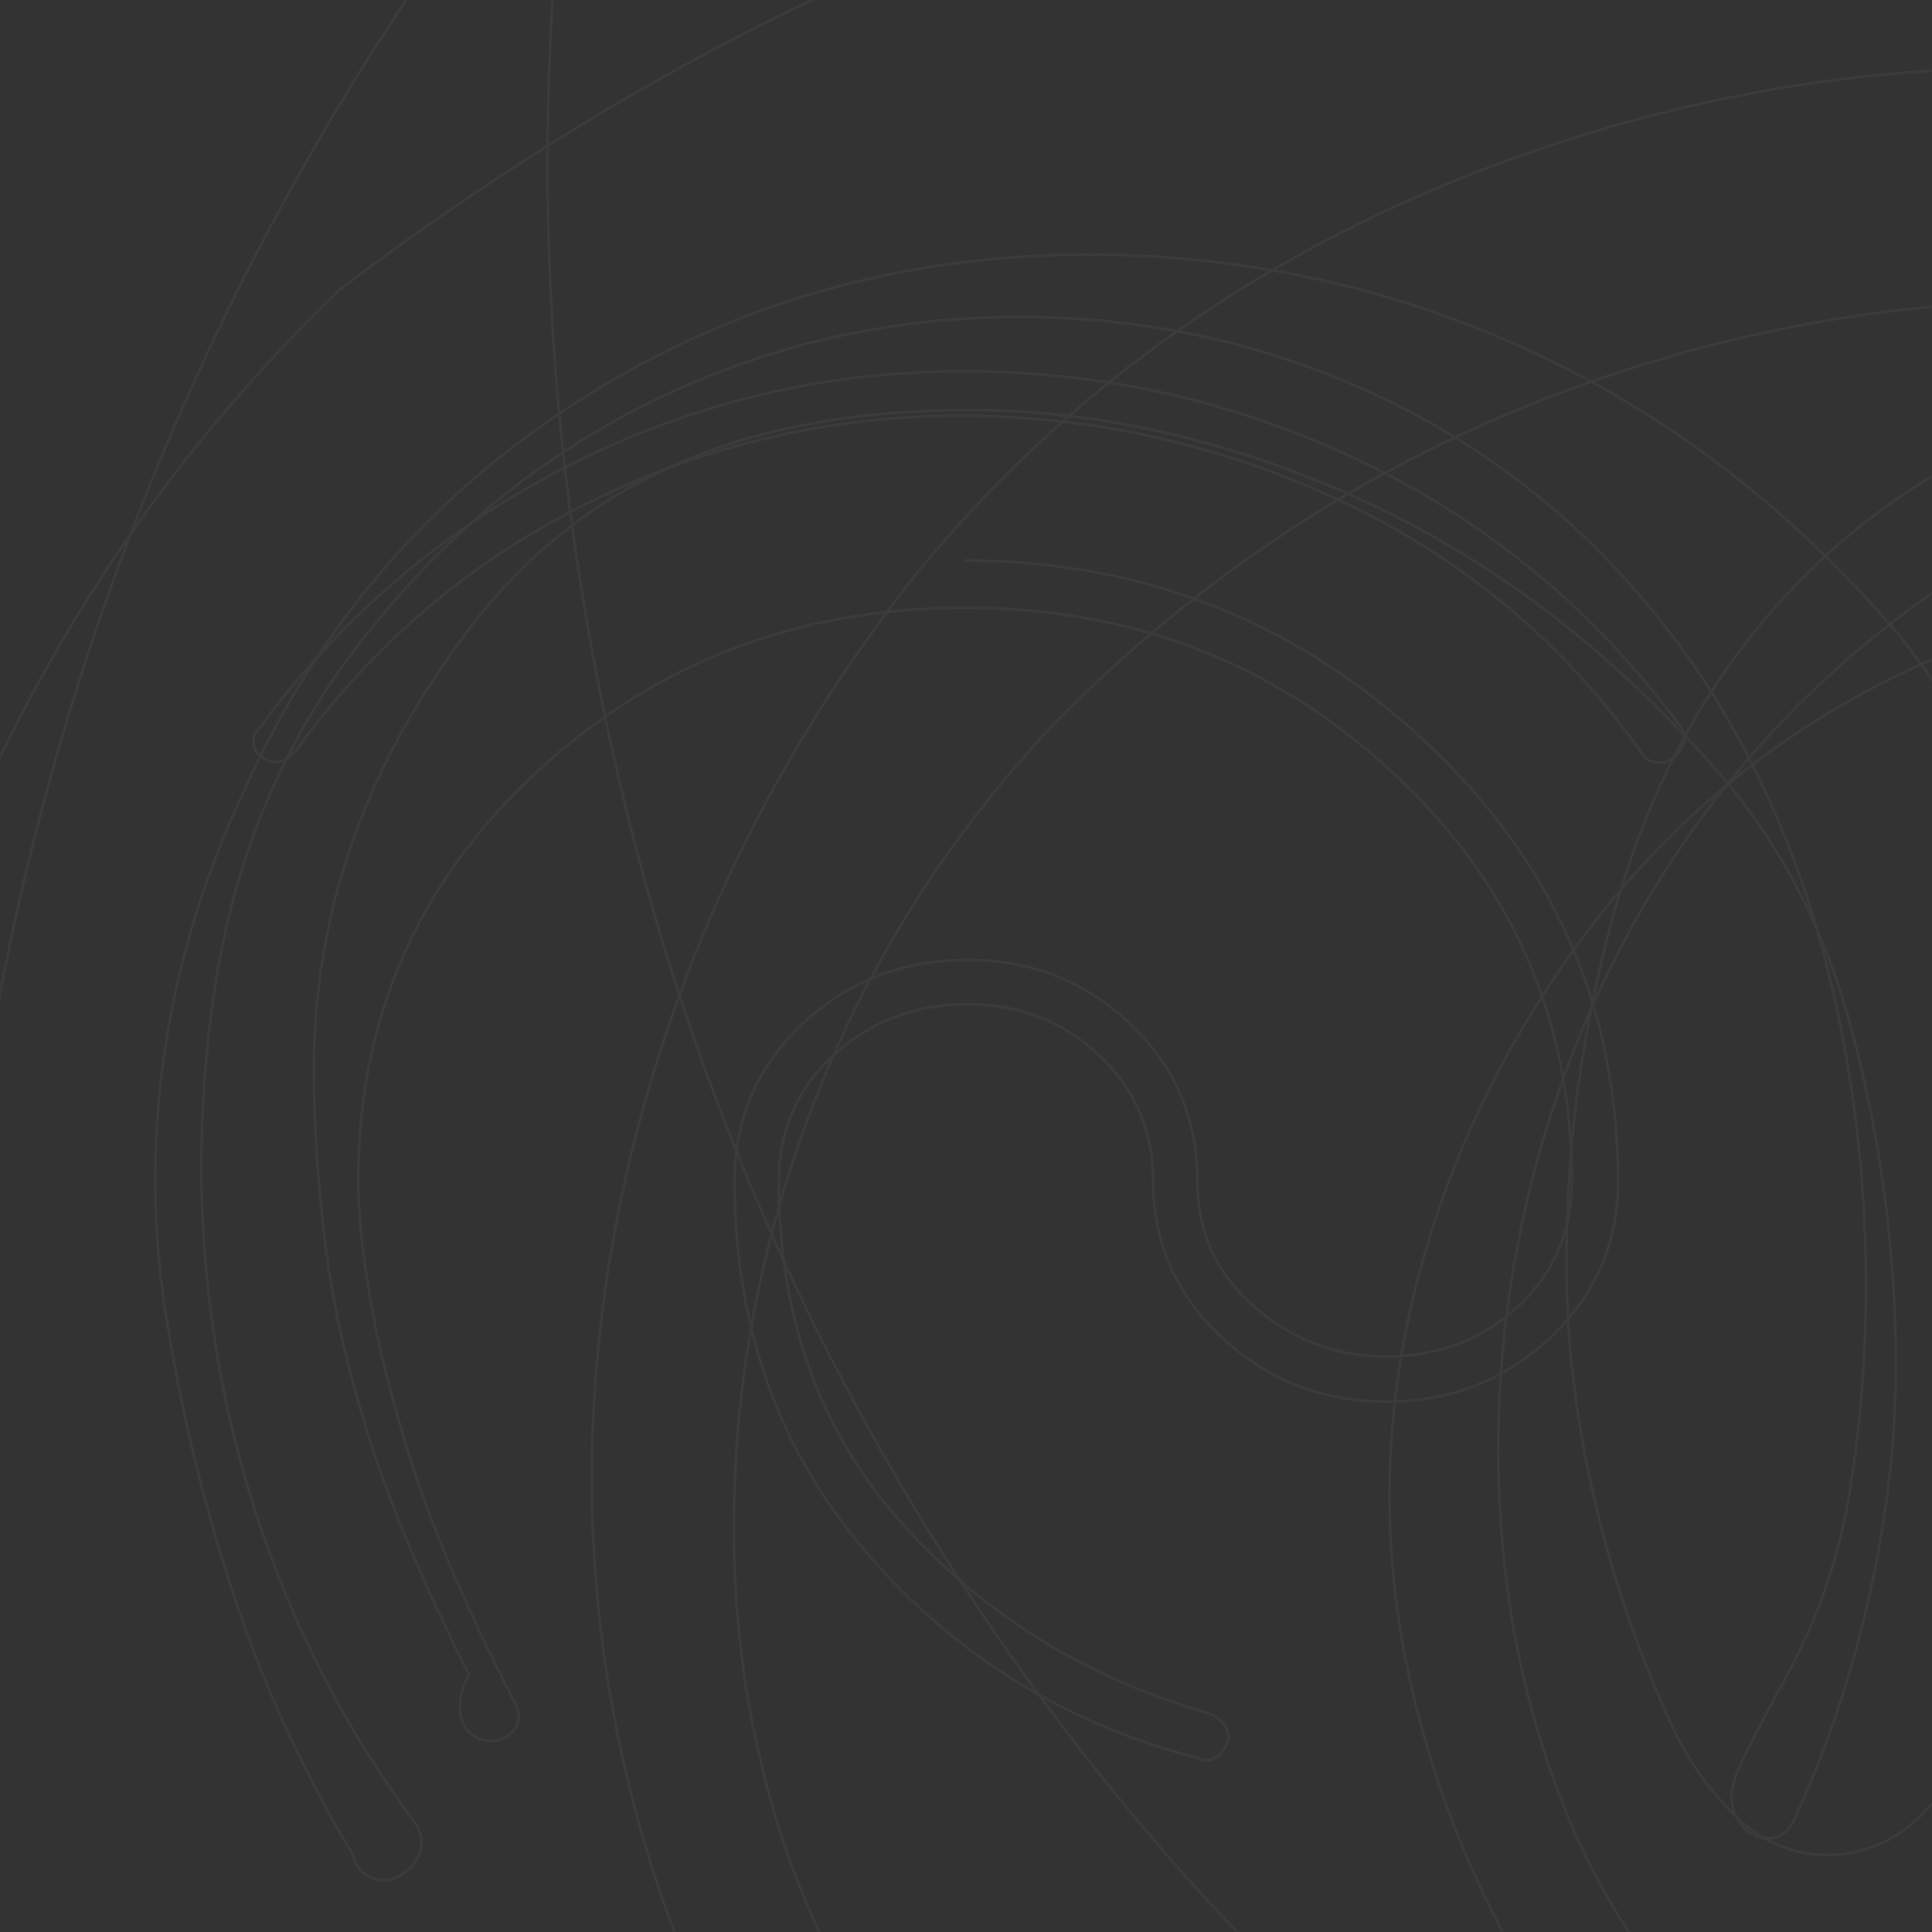 <svg width="1440" height="1440" viewBox="0 0 1440 1440" fill="none" xmlns="http://www.w3.org/2000/svg">
<rect x="0" y="0" width="1440" height="1440" fill="#333333" stroke="none"/>
<mask id="mask0_7657_37" style="mask-type:alpha" maskUnits="userSpaceOnUse" x="0" y="0" width="1440" height="1440">
<rect width="1440" height="1440" fill="#D9D9D9"/>
</mask>
<g mask="url(#mask0_7657_37)">
<path d="M718.5 276.75C823.28 276.75 922.725 299.5 1016.84 345C1110.95 390.5 1189.5 456 1252.5 541.5C1255.5 546 1256.25 550.25 1254.75 554.25C1253.25 558.25 1250.5 562 1246.5 565.5C1243.5 568 1239.4 568.93 1234.2 568.29C1228.99 567.65 1225.09 564.72 1222.5 559.5C1165 479 1091.77 417.5 1002.81 375C913.85 332.5 819.08 310.75 718.5 309.75C619.5 309.75 526.25 331.375 438.75 374.625C351.25 417.875 278.5 479.5 220.5 559.5C215.5 565 210.75 567.875 206.25 568.125C201.75 568.375 197.75 566.75 194.25 563.25C191.25 561.25 189.5 558.125 189 553.875C188.5 549.625 189.5 546.5 192 544.5C254 460 331.17 394.25 423.51 347.25C515.84 300.25 614.17 276.75 718.5 276.75ZM718.575 417.75C851.025 417.75 965.375 462.53 1061.63 552.09C1157.88 641.65 1206 751.12 1206 880.5C1206 926.36 1189.13 965.2 1155.38 997.02C1121.62 1028.84 1080.99 1044.75 1033.5 1044.75C986 1044.75 945.125 1028.84 910.875 997.02C876.625 965.2 859.5 926.36 859.5 880.5C859.5 843 846.01 811.625 819.03 786.375C792.06 761.125 759.55 748.5 721.5 748.5C682.63 748.5 649.415 760.99 621.855 785.97C594.285 810.95 580.5 842.46 580.5 880.5C580.5 981.99 611 1066.87 672 1135.13C733 1203.38 809.5 1250.75 901.5 1277.25C907.05 1279.81 910.81 1282.62 912.78 1285.68C914.76 1288.75 915.75 1292.54 915.75 1297.04C913.75 1302.35 910.75 1306.5 906.75 1309.5C902.75 1312.5 898 1312.75 892.5 1310.25C794 1284.75 711.875 1233.85 646.125 1157.55C580.375 1081.25 547.5 988.9 547.5 880.5C547.5 834 564.375 794.875 598.125 763.125C631.875 731.375 673.035 715.5 721.605 715.5C768.675 715.5 808.925 731.375 842.355 763.125C875.785 794.875 892.5 834 892.5 880.5C892.5 918.04 906.595 949.175 934.785 973.905C962.985 998.635 995.735 1011 1033.04 1011C1071.85 1011 1104.63 998.625 1131.38 973.875C1158.13 949.125 1171.5 918 1171.5 880.5C1171.5 759.96 1127.23 658.575 1038.68 576.345C950.115 494.115 843.74 453 719.55 453C594.35 453 487.625 494.015 399.375 576.045C311.125 658.065 267 759.3 267 879.75C267 904.75 270.25 935.75 276.75 972.75C283.25 1009.75 294.5 1052.75 310.5 1101.75C328 1152.75 352.25 1208.25 383.25 1268.25C387.5 1275.75 387.75 1282.375 384 1288.125C380.25 1293.875 374.75 1297.04 367.5 1297.62C360.25 1298.21 353.75 1295.5 348 1289.5C344.25 1284.25 342.5 1278.09 342.75 1271.02C342.99 1263.95 345.25 1256.25 349.5 1247.91C317.01 1183.91 292.375 1125.62 275.625 1073.06C258.875 1020.5 247.75 971.375 242.25 925.685C236.75 879.985 234 840.25 234 796.5C234 678.99 272.75 569.5 350.25 468C427.75 366.5 535.5 316.25 673.5 307.25C775.5 299.75 877.875 316.625 980.625 357.875C1083.38 399.125 1174.5 462.125 1254 546.875C1314 606 1355.5 677.625 1378.5 761.75C1401.5 845.875 1413 930.99 1413 1017.09C1413 1072.69 1406.5 1129.79 1393.5 1188.39C1380.5 1246.99 1362 1302.5 1338 1355C1333 1365.5 1325.75 1370.875 1316.25 1370.125C1306.75 1369.375 1299.5 1364.25 1294.5 1354.75C1290 1346.25 1289.5 1336.625 1293 1325.875C1295 1318.875 1307.5 1293.38 1331.5 1249.38C1355.5 1205.38 1371.38 1158.63 1379.13 1109.13C1386.88 1059.63 1390.75 1009.4 1390.75 958.425C1390.75 877.425 1381.25 798.75 1362.25 722.4C1343.25 646.05 1313.5 575.75 1273 511.5C1213.5 421 1138.88 352.5 1049.13 306C959.375 259.5 862.95 236.25 759.85 236.25C659.45 236.25 565.125 258.75 476.875 303.75C388.625 348.75 313.5 414.75 251.5 501.75C205 569.25 175 644.5 161.5 728C148 811.5 146.5 894.5 157 976.5C165.5 1044.5 182.5 1111 208 1176C233.5 1241 267 1301.5 308.5 1357.5C314 1365 315.5 1372.625 313 1380.375C310.5 1388.125 305.25 1394.13 297.25 1398.38C289.25 1402.63 281.25 1402.38 273.25 1397.63C267.75 1394.13 264.25 1388.88 262.75 1381.88C225.25 1319.38 195.25 1253.63 172.75 1184.63C150.25 1115.63 133.5 1044.88 122.5 972.375C113 907.375 113.5 841.5 124 775.725C134.5 709.95 154.5 646.975 183 587.125C238 465.125 321.375 368.625 433.125 297.625C544.875 226.625 669.99 190.625 808.45 189.625C925.7 189.625 1036.13 213.5 1139.75 261.25C1243.38 309 1334.75 379.25 1414 471.75C1463 531.75 1499.25 603.38 1522.75 686.63C1546.25 769.88 1557.5 854.74 1557.5 941.21C1557.5 998.96 1551 1057.84 1538 1117.84C1525 1177.84 1505.5 1234.59 1479.5 1288.09C1466 1314.09 1449.5 1336.34 1430 1354.84C1410.5 1373.34 1387.75 1382.59 1361.75 1382.59C1336.75 1382.59 1314.5 1373.34 1295 1354.84C1275.5 1336.34 1259.5 1314.09 1247 1288.09C1222 1234.59 1202.5 1177.84 1188.5 1117.84C1174.5 1057.84 1167.5 998.96 1167.5 941.21C1167.5 854.74 1178.75 769.88 1201.25 686.63C1223.75 603.38 1259 531.75 1307 471.75C1377.5 384.25 1467.88 326.25 1578.13 297.75C1688.38 269.25 1802.25 272.75 1919.75 308.25C1990.25 331.25 2057.5 366.75 2121.5 414.75C2185.5 462.75 2244.5 521.75 2298.5 591.75C2324 621.75 2340.25 654.75 2347.25 690.75C2354.25 726.75 2351.75 761.74 2339.75 795.74C2330.25 824.74 2314.25 849.24 2291.75 869.24C2269.25 889.24 2242.75 901.24 2212.25 905.24C2203.25 906.24 2194.25 905.49 2185.25 902.99C2176.25 900.49 2168.5 895.74 2162 888.74C2157 883.24 2154.5 876.49 2154.5 868.49C2154.5 860.49 2157 853.74 2162 848.24C2179.5 827.74 2190.38 803.5 2194.63 775.5C2198.88 747.5 2196.25 719.5 2186.75 691.5C2156.25 594 2097.88 510 2011.63 439.5C1925.38 369 1824.88 338.25 1710.13 347.25C1595.38 356.25 1492.13 397.75 1400.38 471.75C1328.88 529.25 1270.38 597.25 1224.88 675.75C1179.38 754.25 1148.13 838.74 1131.13 928.24C1114.13 1017.74 1112.13 1106.74 1125.13 1195.24C1133.13 1249.24 1147.38 1301.49 1167.88 1351.99C1188.38 1402.49 1215.13 1446.74 1248.13 1484.74C1256.63 1495.24 1260.63 1506.24 1260.13 1517.74C1259.63 1529.24 1254.38 1539.24 1244.38 1547.74C1234.38 1556.24 1223.13 1559.74 1210.63 1558.24C1198.13 1556.74 1188.38 1549.49 1181.38 1536.49C1149.38 1494.49 1121.63 1447.74 1098.13 1395.24C1074.63 1342.74 1057.38 1287.74 1046.38 1230.24C1029.88 1141.74 1032.38 1053.24 1053.88 964.74C1075.38 876.24 1113.38 792.99 1167.88 714.99C1242.88 608.49 1339.63 531.49 1458.13 483.99C1576.63 436.49 1698.88 425.74 1824.88 451.74C1950.88 477.74 2066.63 537.49 2172.13 630.99C2277.63 724.49 2361.38 843.24 2423.38 986.24C2442.88 1031.24 2455.63 1079.24 2461.63 1130.24C2467.63 1181.24 2465.88 1230.74 2456.38 1278.74C2449.88 1312.74 2437.38 1344.24 2418.88 1372.24C2400.38 1400.24 2376.88 1423.24 2348.38 1440.24C2333.88 1449.24 2318.13 1453.49 2301.13 1452.99C2284.13 1452.49 2268.38 1446.99 2253.88 1436.49C2239.38 1425.99 2228.38 1411.74 2220.88 1393.74C2213.38 1375.74 2211.13 1356.74 2214.13 1336.74C2216.13 1321.74 2221.88 1308.49 2231.38 1296.99C2240.88 1285.49 2253.38 1276.49 2268.88 1269.99C2275.88 1267.49 2283.13 1266.74 2290.63 1267.74C2298.13 1268.74 2304.88 1271.49 2310.88 1275.99C2315.88 1279.99 2318.88 1284.99 2319.88 1290.99C2320.88 1296.99 2319.38 1302.24 2315.38 1306.74C2311.38 1311.24 2306.13 1314.49 2299.63 1316.49C2293.13 1318.49 2286.88 1318.24 2280.88 1315.74C2280.38 1315.49 2279.88 1315.49 2279.38 1315.74C2278.88 1315.99 2278.63 1316.49 2278.63 1317.24C2278.63 1317.99 2279.13 1318.74 2280.13 1319.49C2281.13 1320.24 2282.38 1320.74 2283.88 1320.99C2286.88 1321.49 2289.88 1321.24 2292.88 1320.24C2295.88 1319.24 2298.38 1317.49 2300.38 1314.99C2302.38 1312.49 2303.63 1309.49 2304.13 1305.99C2304.63 1302.49 2304.13 1298.99 2302.63 1295.49C2299.63 1288.49 2294.13 1282.99 2286.13 1278.99C2278.13 1274.99 2269.38 1272.99 2259.88 1272.99C2241.88 1272.99 2225.63 1279.49 2211.13 1292.49C2196.63 1305.49 2186.13 1322.24 2179.63 1342.74C2175.63 1355.74 2174.63 1369.24 2176.63 1383.24C2178.63 1397.24 2183.63 1410.24 2191.63 1422.24C2199.63 1434.24 2210.13 1444.24 2223.13 1452.24C2236.13 1460.24 2250.38 1465.24 2265.88 1467.24C2281.38 1469.24 2296.88 1467.74 2312.38 1462.74C2327.88 1457.74 2341.88 1449.24 2354.38 1437.24C2381.88 1415.74 2404.13 1388.24 2421.13 1354.74C2438.13 1321.24 2449.38 1285.24 2454.88 1246.74C2463.38 1182.74 2464.63 1117.24 2458.63 1050.24C2452.63 983.24 2440.13 917.74 2421.13 853.74C2363.63 693.74 2271.88 558.49 2145.88 448.99C2019.88 339.49 1874.13 269.99 1708.63 240.49C1543.13 210.99 1378.38 222.49 1214.38 274.99C1050.38 327.49 907.63 415.49 786.13 538.99C703.63 626.49 642.13 725.24 601.63 835.24C561.13 945.24 543.13 1057.74 547.63 1172.74C550.13 1229.74 558.88 1285.49 573.88 1339.99C588.88 1394.49 610.63 1445.74 639.13 1493.74C646.13 1505.74 648.63 1518.24 646.63 1531.24C644.63 1544.24 638.38 1555.74 628.88 1565.74C619.38 1575.74 607.63 1582.24 593.63 1585.24C579.63 1588.24 566.13 1585.74 553.13 1577.74C537.13 1567.74 525.88 1553.49 519.38 1534.99C512.88 1516.49 512.38 1497.49 517.88 1477.99C494.38 1422.99 476.13 1365.74 463.13 1306.24C450.13 1246.74 442.88 1185.74 441.38 1123.24C438.88 1001.24 458.38 880.24 499.88 760.24C541.38 640.24 602.88 528.49 684.38 425.99C805.88 278.49 962.13 173.24 1153.13 109.24C1344.13 45.24 1538.38 33.74 1735.88 74.74C1933.38 115.74 2117.13 202.24 2287.13 334.24C2457.13 466.24 2598.88 638.24 2712.38 850.24C2765.88 956.24 2804.13 1068.24 2827.13 1186.24C2850.13 1304.24 2857.88 1422.74 2850.38 1541.74C2848.38 1570.74 2841.88 1598.24 2830.88 1624.24C2819.88 1650.24 2804.63 1673.74 2785.13 1694.74C2765.63 1715.74 2742.63 1733.24 2716.13 1747.24C2689.63 1761.24 2661.63 1770.74 2632.13 1775.74C2602.63 1780.74 2573.13 1780.24 2543.63 1774.24C2514.13 1768.24 2485.88 1756.74 2458.88 1739.74C2431.88 1722.74 2407.63 1700.74 2386.13 1673.74C2364.63 1646.74 2347.38 1615.74 2334.38 1580.74L2322.38 1542.74C2320.88 1538.24 2320.88 1533.49 2322.38 1528.49C2323.88 1523.49 2326.88 1519.24 2331.38 1515.74C2335.88 1512.24 2341.13 1510.24 2347.13 1509.74C2353.13 1509.24 2358.88 1510.49 2364.38 1513.49C2369.88 1516.49 2374.13 1520.99 2377.13 1526.99C2380.13 1532.99 2381.38 1539.24 2380.88 1545.74L2392.88 1583.74C2404.38 1614.24 2420.13 1641.74 2440.13 1666.24C2460.13 1690.74 2483.63 1711.24 2510.63 1727.74C2537.63 1744.24 2566.88 1755.24 2598.38 1760.74C2629.88 1766.24 2661.13 1765.24 2692.13 1757.74C2723.13 1750.24 2752.13 1736.24 2779.13 1715.74C2806.13 1695.24 2829.88 1669.24 2850.38 1637.74C2870.88 1606.24 2886.88 1571.24 2898.38 1532.74C2909.88 1494.24 2916.38 1454.74 2917.88 1414.24C2924.88 1288.24 2916.88 1163.24 2893.88 1039.24C2870.88 915.24 2832.88 796.24 2779.88 682.24C2658.38 450.24 2498.88 266.24 2301.38 130.74C2103.88 -4.76 1884.88 -95.26 1644.38 -140.26C1403.88 -185.26 1162.88 -176.76 921.38 -115.26C679.88 -53.76 456.88 61.74 253.38 215.74C148.88 316.24 65.13 430.99 2.13 559.99C-60.87 688.99 -102.37 823.74 -122.37 963.24C-142.37 1102.74 -140.62 1242.24 -117.12 1381.74C-99.62 1485.74 -70.87 1586.49 -30.87 1683.99C9.13 1781.49 59.88 1872.74 121.38 1957.74C156.38 2006.74 194.88 2052.24 236.88 2094.24C278.88 2136.24 324.88 2173.74 374.88 2206.74C424.88 2239.74 478.38 2267.24 535.38 2289.24C592.38 2311.24 651.38 2326.74 712.38 2335.74C773.38 2344.74 834.88 2346.24 896.88 2340.24C958.88 2334.24 1019.88 2320.74 1079.88 2299.74C1139.88 2278.74 1197.38 2250.24 1252.38 2214.24C1307.38 2178.24 1358.88 2135.24 1406.88 2085.24C1454.88 2035.24 1498.38 1979.24 1537.38 1917.24C1556.38 1887.24 1572.88 1855.74 1586.88 1822.74C1600.88 1789.74 1612.38 1755.74 1621.38 1720.74C1621.88 1718.74 1622.88 1716.99 1624.38 1715.49C1625.88 1713.99 1627.88 1713.24 1630.38 1713.24C1632.88 1713.24 1635.13 1714.24 1637.13 1716.24C1639.13 1718.24 1640.38 1720.74 1640.88 1723.74C1641.38 1726.74 1640.88 1729.74 1639.38 1732.74C1637.88 1735.74 1635.38 1738.24 1631.88 1740.24C1624.88 1773.24 1613.88 1805.24 1598.88 1836.24C1583.88 1867.24 1565.38 1896.74 1543.38 1924.74C1499.38 1980.74 1451.38 2031.24 1399.38 2076.24C1347.38 2121.24 1292.38 2160.24 1234.38 2193.24C1176.38 2226.24 1116.88 2252.74 1055.88 2272.74C994.88 2292.74 933.13 2305.74 870.63 2311.74C808.13 2317.74 745.88 2316.24 683.88 2307.24C621.88 2298.24 561.38 2281.74 502.38 2257.74C443.38 2233.74 387.38 2202.74 334.38 2164.74C281.38 2126.74 232.88 2082.24 189.88 2031.24C146.88 1980.24 109.88 1923.74 79.88 1861.74C49.88 1799.74 27.38 1733.24 13.38 1662.24C-0.62 1591.24 -12.12 1518.24 -21.12 1443.24C-30.12 1368.24 -35.87 1292.74 -38.37 1216.74C-42.37 1067.74 -31.62 919.24 -5.62 771.24C20.38 623.24 62.13 480.24 119.63 342.24C177.13 204.24 248.38 75.74 332.38 -43.26C416.38 -162.26 513.13 -270.26 622.63 -367.26C732.13 -464.26 852.38 -549.01 983.38 -621.51C1114.38 -694.01 1254.88 -753.01 1404.88 -798.51C1554.88 -844.01 1712.88 -874.76 1878.88 -890.76C2044.88 -906.76 2217.63 -907.76 2397.13 -893.76C2485.13 -885.76 2571.63 -871.51 2656.63 -851.01C2741.63 -830.51 2824.38 -803.76 2904.88 -771.26C2985.38 -738.76 3062.88 -700.51 3137.38 -656.51C3211.88 -612.51 3282.38 -563.01 3348.88 -508.01C3415.38 -453.01 3476.88 -392.76 3532.38 -327.26C3587.88 -261.76 3637.13 -191.76 3679.13 -117.26C3721.13 -42.76 3755.63 35.24 3782.63 117.74C3809.63 200.24 3828.88 284.24 3840.38 369.74C3851.88 455.24 3855.38 541.24 3850.88 627.74C3846.38 714.24 3833.88 799.74 3813.38 884.24C3792.88 968.74 3764.13 1051.24 3727.13 1131.74C3690.13 1212.24 3644.88 1289.24 3591.38 1362.74C3537.88 1436.24 3476.88 1505.24 3408.38 1569.74C3339.88 1634.24 3265.38 1692.74 3184.88 1744.24C3104.38 1795.74 3018.63 1840.24 2927.63 1877.74C2836.63 1915.24 2741.38 1944.74 2641.88 1966.24C2542.38 1987.74 2440.38 2000.74 2335.88 2005.24C2231.38 2009.74 2125.88 2005.24 2019.38 1991.74C1912.88 1978.24 1807.13 1955.24 1702.13 1922.74C1597.13 1890.24 1494.63 1848.24 1395.63 1796.74C1296.63 1745.24 1202.88 1684.74 1114.38 1615.24C1025.88 1545.74 944.38 1468.24 869.88 1382.74C795.38 1297.24 728.63 1204.24 669.63 1103.74C610.63 1003.24 560.38 895.74 519.88 781.24C479.38 666.74 449.63 546.74 430.63 421.24C411.63 295.74 404.38 167.24 409.88 36.74C415.38 -93.76 433.13 -222.51 462.63 -349.01C492.13 -475.51 532.88 -598.51 584.88 -718.01C636.88 -837.51 699.38 -952.01 772.38 -1061.51C845.38 -1171.01 927.63 -1274.26 1019.13 -1370.76C1110.63 -1467.26 1211.13 -1556.01 1320.63 -1636.01C1430.13 -1716.01 1547.38 -1787.01 1672.38 -1849.01C1797.38 -1911.01 1929.13 -1963.51 2067.63 -2006.51C2206.13 -2049.51 2349.88 -2082.76 2498.88 -2106.26C2647.88 -2129.76 2801.63 -2143.26 2959.13 -2146.76C3116.63 -2150.26 3276.88 -2143.76 3439.88 -2127.26C3602.88 -2110.76 3767.63 -2084.01 3933.13 -2047.01C4098.63 -2010.01 4264.63 -1962.51 4430.13 -1904.51C4595.63 -1846.51 4760.38 -1777.76 4924.38 -1698.26C5088.38 -1618.76 5250.38 -1528.26 5410.38 -1426.76C5570.38 -1325.26 5727.13 -1212.51 5880.63 -1088.51C6034.13 -964.51 6182.88 -829.01 6326.88 -682.01C6470.88 -535.01 6608.63 -376.26 6739.13 -206.26C6869.63 -36.26 6992.63 143.24 7107.13 332.24C7221.63 521.24 7327.38 718.74 7424.38 924.74C7521.38 1130.74 7608.88 1344.24 7686.88 1565.24C7764.88 1786.24 7832.63 2013.24 7890.13 2246.24C7947.63 2479.24 7994.38 2716.74 8030.38 2958.74C8066.38 3200.74 8091.63 3445.74 8106.13 3693.74C8120.63 3941.74 8124.38 4191.24 8117.38 4442.24C8110.38 4693.24 8092.63 4944.24 8064.13 5194.74C8035.63 5445.24 7996.38 5693.74 7946.38 5940.24C7896.38 6186.74 7835.63 6430.24 7764.13 6670.74C7692.63 6911.24 7610.38 7147.74 7517.38 7379.24C7424.38 7610.74 7320.63 7836.24 7206.13 8055.74C7091.63 8275.24 6966.38 8487.24 6830.38 8691.74C6694.38 8896.24 6547.63 9091.74 6390.13 9278.24C6232.63 9464.74 6064.38 9641.74 5885.38 9809.24C5706.38 9976.74 5516.63 10133.2 5316.13 10279.2C5115.63 10425.2 4904.38 10559.7 4682.38 10682.7C4460.38 10805.7 4227.63 10916.7 3984.13 11015.7C3740.63 11114.7 3486.38 11200.7 3221.38 11273.7C2956.38 11346.7 2680.63 11405.7 2394.13 11450.7C2107.63 11495.7 1810.38 11525.7 1502.38 11540.7C1194.38 11555.7 875.63 11554.7 546.13 11537.7C216.63 11520.7 -123.37 11486.7 -473.87 11435.7C-824.37 11384.7 -1184.37 11316.2 -1553.87 11230.2C-1923.37 11144.2 -2301.37 11040.2 -2687.87 10918.2C-3074.37 10796.2 -3468.37 10655.7 -3869.87 10497.7C-4271.37 10339.7 -4679.37 10163.2 -5093.87 9968.24C-5508.37 9773.24 -5928.37 9559.24 -6353.87 9326.24C-6779.37 9093.24 -7209.37 8840.74 -7643.87 8569.24C-8078.37 8297.74 -8516.37 8007.24 -8957.87 7697.74C-9399.37 7388.24 -9843.37 7059.24 -10289.9 6710.74C-10736.4 6362.24 -11184.9 5993.74 -11635.4 5605.24C-12085.9 5216.74 -12538.4 4808.24 -12992.9 4379.74C-13447.4 3951.24 -13903.4 3502.24 -14360.9 3032.74C-14818.4 2563.24 -15276.9 2072.74 -15736.4 1561.24C-16195.9 1049.74 -16656.4 517.24 -17117.9 -36.26C-17579.4 -589.76 -18041.4 -1164.26 -18503.9 -1759.76C-18966.4 -2355.26 -19429.4 -2971.26 -19892.9 -3607.76C-20356.4 -4244.26 -20820.4 -4900.76 -21284.9 -5577.26C-21749.4 -6253.76 -22214.4 -6950.26 -22679.9 -7666.76C-23145.4 -8383.26 -23611.4 -9119.26 -24077.9 -9874.76C-24544.4 -10630.3 -25011.4 -11405.3 -25478.9 -12199.8C-25946.4 -12994.3 -26414.4 -13808.3 -26882.9 -14641.8C-27351.4 -15475.3 -27820.4 -16328.3 -28289.9 -17200.8C-28759.4 -18073.3 -29229.4 -18965.3 -29699.9 -19876.8C-30170.4 -20788.3 -30641.4 -21719.3 -31112.9 -22669.8C-31584.4 -23620.3 -32056.4 -24590.3 -32528.9 -25579.8C-33001.4 -26569.3 -33474.4 -27578.3 -33947.9 -28606.8C-34421.4 -29635.3 -34895.4 -30683.3 -35369.9 -31750.8C-35844.4 -32818.3 -36319.4 -33905.3 -36794.9 -35011.8C-37270.4 -36118.3 -37746.4 -37244.3 -38222.9 -38389.8C-38699.4 -39535.3 -39176.4 -40700.3 -39653.9 -41884.8C-40131.4 -43069.3 -40609.4 -44273.3 -41087.9 -45496.8" stroke="white" stroke-opacity="0.04" stroke-width="2"/>
</g>
</svg>
